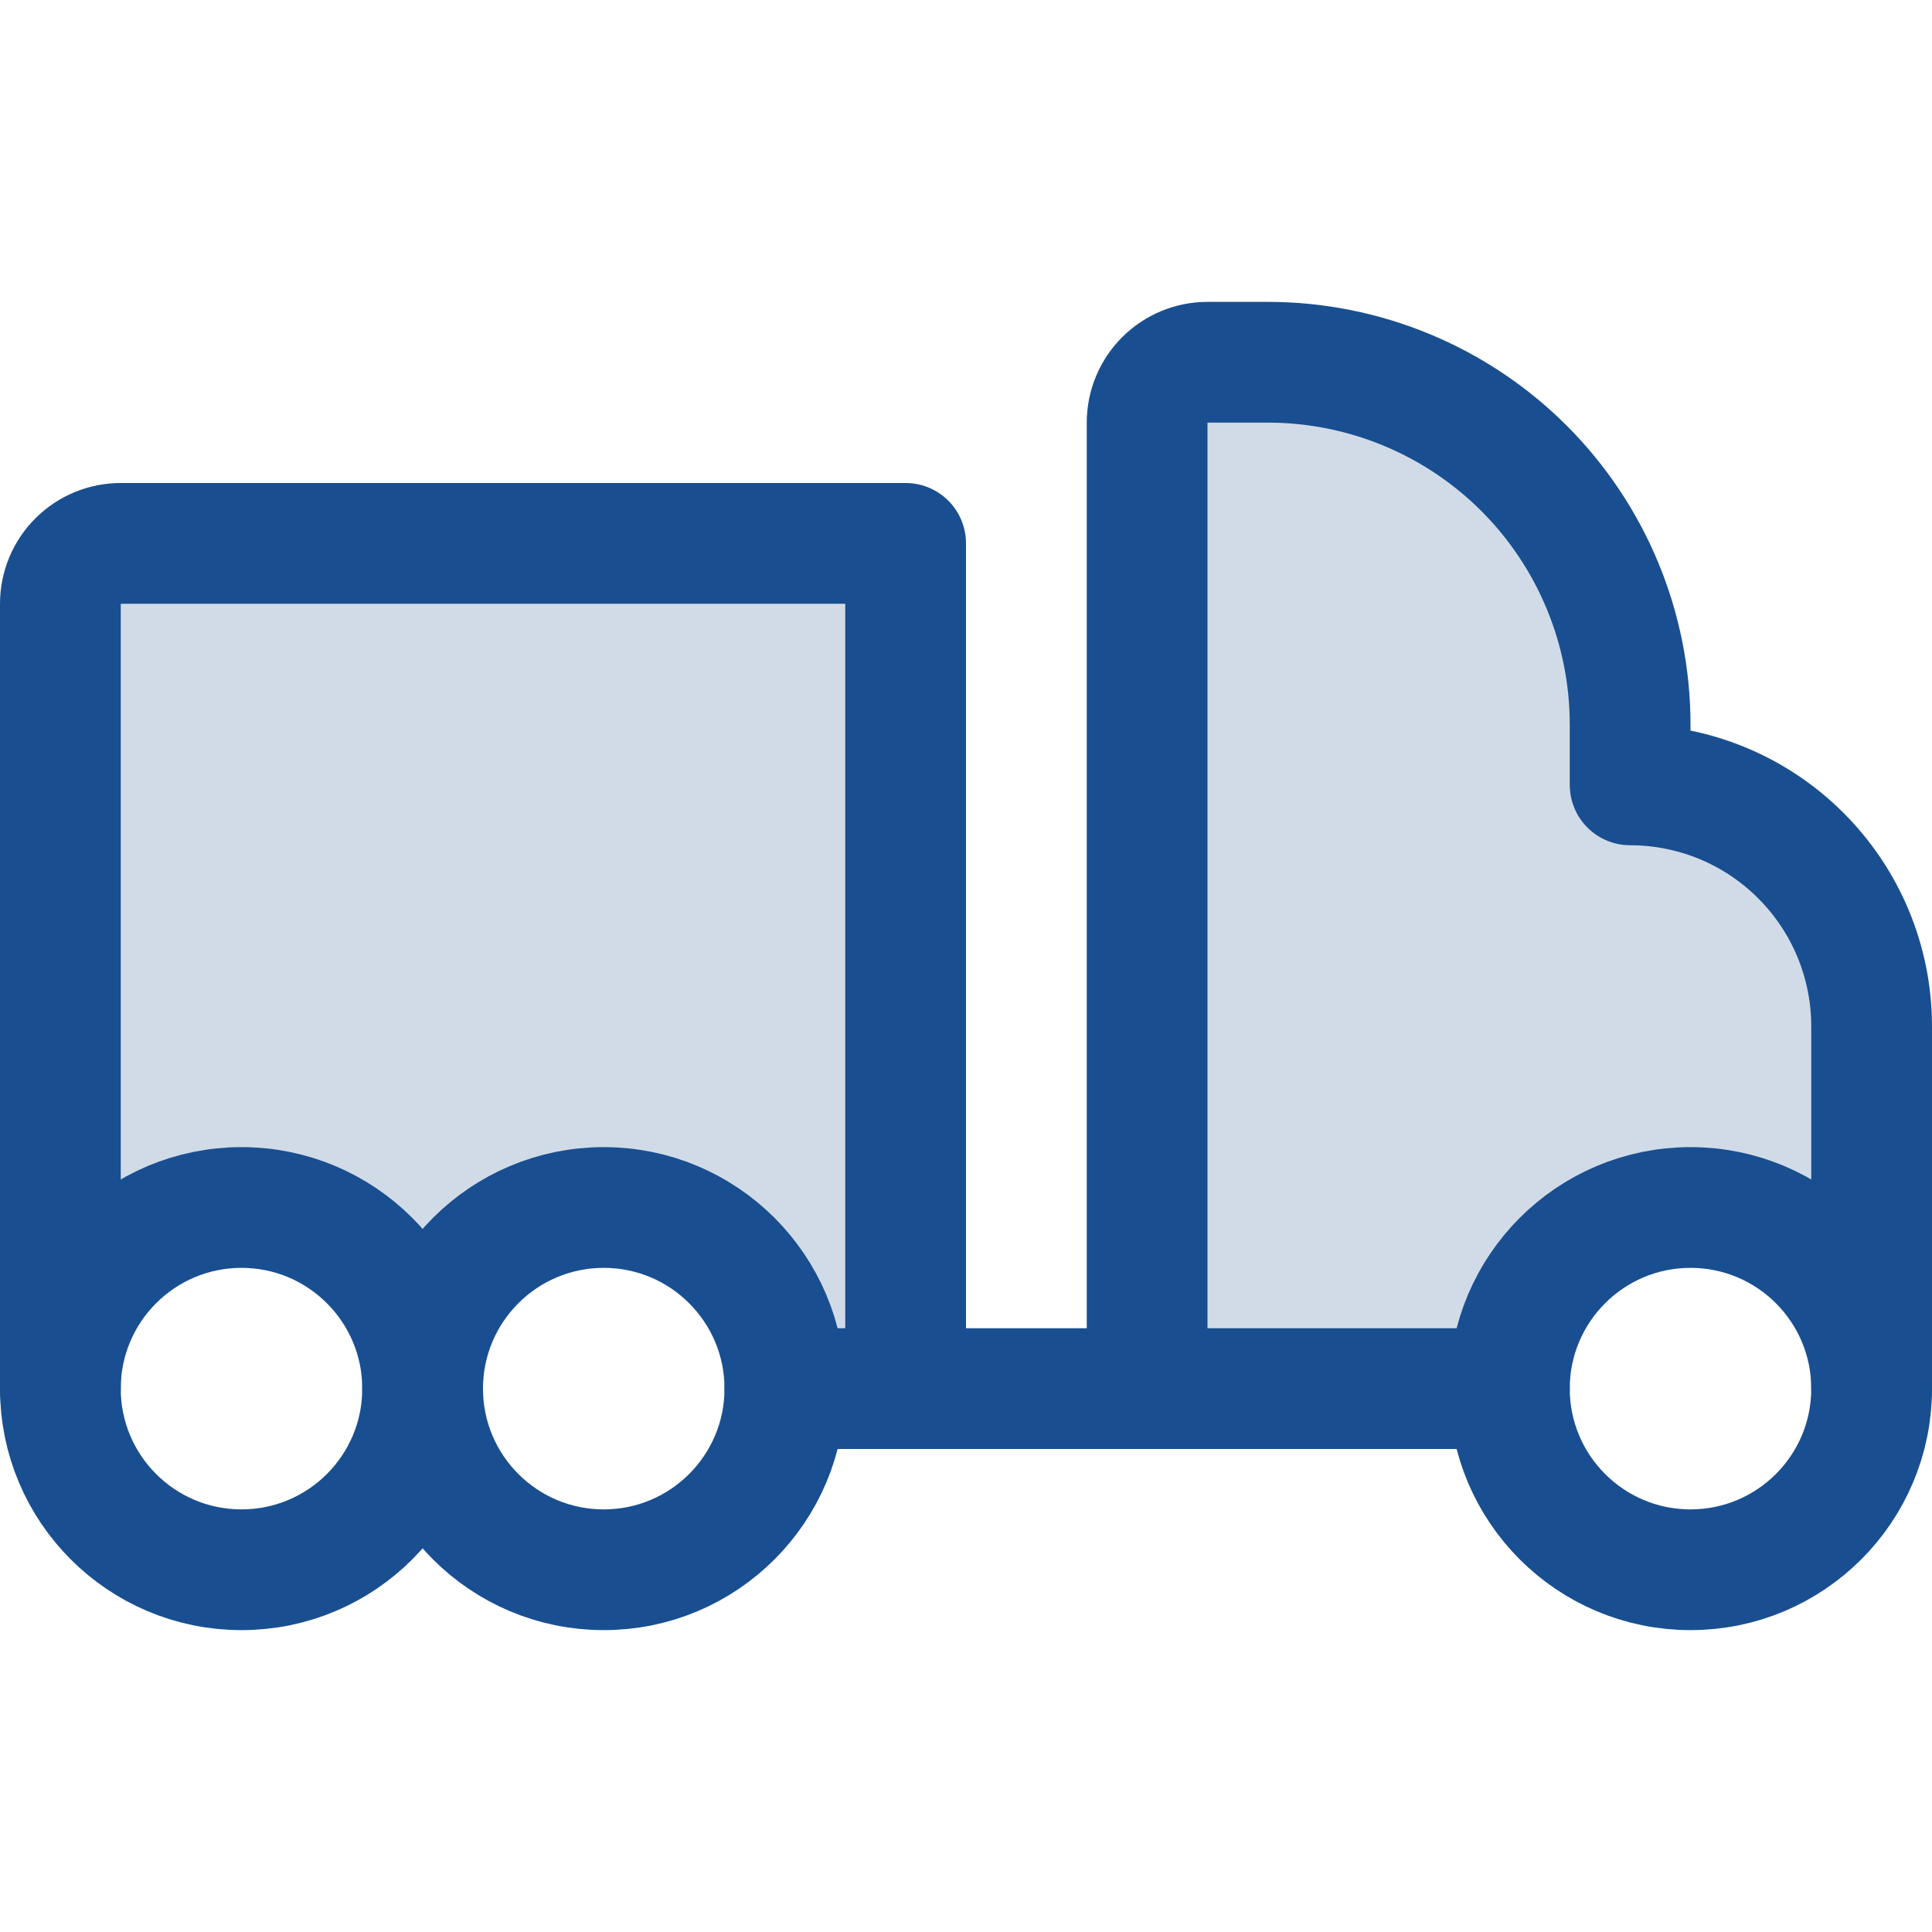 <svg width="32" height="32" viewBox="0 0 32 32" fill="none" xmlns="http://www.w3.org/2000/svg">
<g clip-path="url(#clip0_13_34)">
<path opacity="0.2" d="M15 9H2C1.735 9 1.48 9.105 1.293 9.293C1.105 9.48 1 9.735 1 10V23C1 22.204 1.316 21.441 1.879 20.879C2.441 20.316 3.204 20 4 20C4.796 20 5.559 20.316 6.121 20.879C6.684 21.441 7 22.204 7 23C7 22.204 7.316 21.441 7.879 20.879C8.441 20.316 9.204 20 10 20C10.796 20 11.559 20.316 12.121 20.879C12.684 21.441 13 22.204 13 23H15V9Z" fill="#194F90"/>
<path opacity="0.2" d="M27 13V12C27 10.409 26.368 8.883 25.243 7.757C24.117 6.632 22.591 6 21 6H20C19.735 6 19.48 6.105 19.293 6.293C19.105 6.48 19 6.735 19 7V23H25C25 22.204 25.316 21.441 25.879 20.879C26.441 20.316 27.204 20 28 20C28.796 20 29.559 20.316 30.121 20.879C30.684 21.441 31 22.204 31 23V17C31 15.939 30.579 14.922 29.828 14.172C29.078 13.421 28.061 13 27 13Z" fill="#194F90"/>
<path d="M28 26C29.657 26 31 24.657 31 23C31 21.343 29.657 20 28 20C26.343 20 25 21.343 25 23C25 24.657 26.343 26 28 26Z" stroke="#194F90" stroke-width="2" stroke-linecap="round" stroke-linejoin="round"/>
<path d="M4 26C5.657 26 7 24.657 7 23C7 21.343 5.657 20 4 20C2.343 20 1 21.343 1 23C1 24.657 2.343 26 4 26Z" stroke="#194F90" stroke-width="2" stroke-linecap="round" stroke-linejoin="round"/>
<path d="M10 26C11.657 26 13 24.657 13 23C13 21.343 11.657 20 10 20C8.343 20 7 21.343 7 23C7 24.657 8.343 26 10 26Z" stroke="#194F90" stroke-width="2" stroke-linecap="round" stroke-linejoin="round"/>
<path d="M25 23H13" stroke="#194F90" stroke-width="2" stroke-linecap="round" stroke-linejoin="round"/>
<path d="M19 23V7C19 6.735 19.105 6.48 19.293 6.293C19.48 6.105 19.735 6 20 6H21C22.591 6 24.117 6.632 25.243 7.757C26.368 8.883 27 10.409 27 12V13C28.061 13 29.078 13.421 29.828 14.172C30.579 14.922 31 15.939 31 17V23" stroke="#194F90" stroke-width="2" stroke-linecap="round" stroke-linejoin="round"/>
<path d="M15 23V9H2C1.735 9 1.48 9.105 1.293 9.293C1.105 9.48 1 9.735 1 10V23" stroke="#194F90" stroke-width="2" stroke-linecap="round" stroke-linejoin="round"/>
</g>
<defs>
<clipPath id="clip0_13_34">
<rect width="32" height="32" fill="white"/>
</clipPath>
</defs>
</svg>

